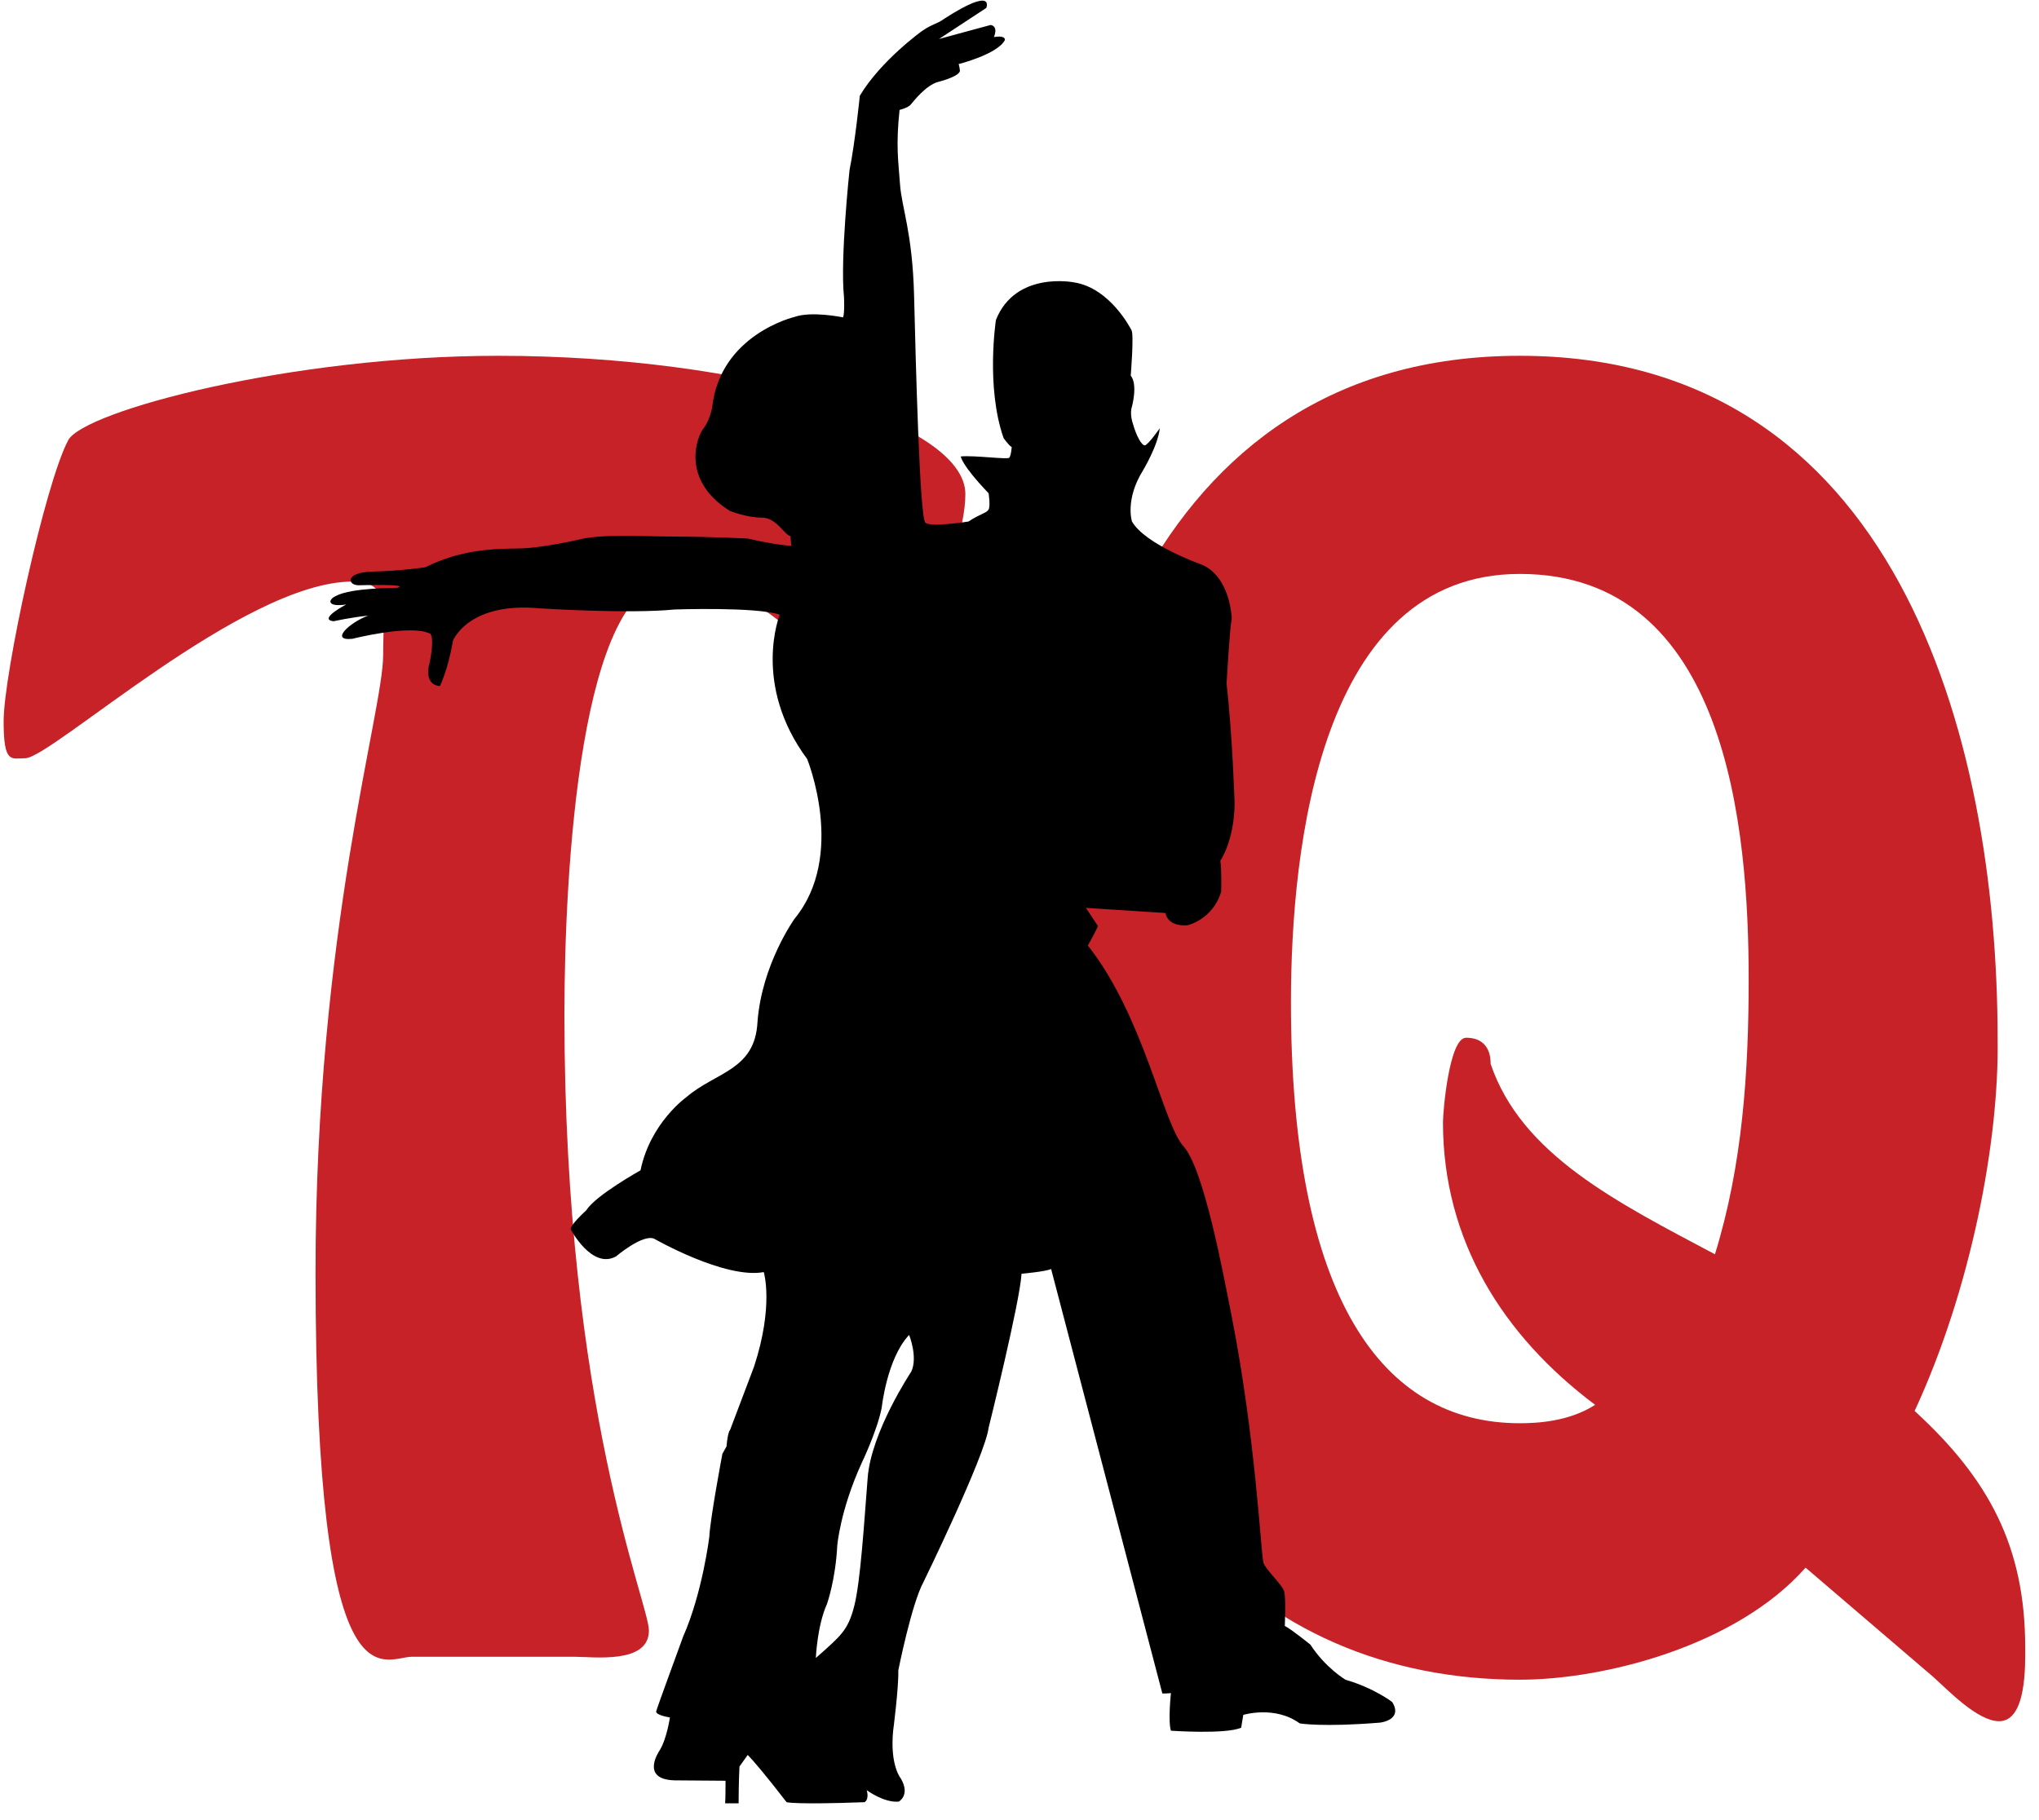<?xml version="1.0" standalone="no"?>
<!DOCTYPE svg PUBLIC "-//W3C//DTD SVG 1.1//EN" "http://www.w3.org/Graphics/SVG/1.1/DTD/svg11.dtd">
<svg width="100%" height="100%" viewBox="0 0 429 383" version="1.1" xmlns="http://www.w3.org/2000/svg" xmlns:xlink="http://www.w3.org/1999/xlink" xml:space="preserve" style="fill-rule:evenodd;clip-rule:evenodd;stroke-linejoin:round;stroke-miterlimit:1.414;">
    <g>
        <path d="M86.75,348.653C80.611,348.653 66.389,361.583 66.389,267.833C66.389,195.764 80.611,149.861 80.611,137.903C80.611,128.208 82.222,122.389 74.153,122.389C51.194,122.389 10.792,159.569 5.292,159.569C2.389,159.569 0.764,160.861 0.764,151.806C0.764,141.792 9.5,101.708 14.347,92.653C17.583,86.514 61.208,74.875 104.847,74.875C156.875,74.875 203.111,88.778 203.111,103.972C203.111,118.194 187.264,148.889 183.708,148.889C178.222,148.889 164.972,122.069 141.694,122.069C121.972,122.069 118.75,183.806 118.75,213.542C118.75,296.611 136.528,337.333 136.528,343.153C136.528,350.264 124.889,348.653 120.694,348.653L86.75,348.653Z" style="fill:rgb(198,34,39);fill-rule:nonzero;"/>
        <path d="M379.889,329.903C365.333,346.389 337.542,353.486 319.764,353.486C264.819,353.486 219.25,313.417 219.25,218.708C219.25,154.389 240.903,74.875 319.764,74.875C398.625,74.875 420.292,154.389 420.292,218.708C420.611,240.042 414.792,271.069 402.833,296.931C418.347,311.153 426.097,325.375 426.097,346.708C426.097,350.264 426.431,362.222 420.611,362.222C416.083,362.222 409.944,355.764 406.708,352.861L379.889,329.903ZM271.611,210.944C271.611,273.014 290.681,299.514 319.764,299.514C323.319,299.514 330.111,299.194 335.611,295.639C316.208,281.097 303.597,261.056 303.597,236.167C303.597,233.903 304.903,218.389 308.458,218.389C313.625,218.389 313.625,222.917 313.625,223.889C320.083,242.958 340.125,252.972 360.819,263.958C366.625,245.222 367.917,225.5 367.917,206.111C367.917,174.431 363.403,120.778 319.764,120.778C277.75,120.778 271.611,178.306 271.611,210.944Z" style="fill:rgb(198,34,39);fill-rule:nonzero;"/>
        <path d="M292.917,358.181C292.917,358.181 289.042,355.208 283.097,353.5C283.097,353.5 278.861,350.986 275.708,346.111C275.708,346.111 271.847,342.972 270.319,342.167C270.319,342.167 270.556,336.569 270.222,335.042C269.903,333.514 266.319,330.444 265.819,328.833C265.306,327.208 264.25,302.917 259.097,276.792C257.417,268.347 253.333,246.042 249.014,241.25C244.681,236.444 240.653,213.875 228.889,198.986C228.889,198.986 230.986,195.208 230.986,194.847L228.472,191.056L245.222,192.139C245.222,192.139 245.458,195.014 249.847,194.722C249.847,194.722 255.181,193.514 256.931,187.639C256.931,187.639 257.056,182.778 256.75,181.153C256.75,181.153 259.75,176.833 259.75,168.903C259.75,168.903 259.319,154.861 258.069,143.875C258.069,143.875 258.694,132.625 259.153,130.097C259.153,130.097 258.875,121.181 252.653,118.75C252.653,118.75 240.958,114.611 238.167,109.75C238.167,109.75 236.639,105.153 240.514,98.944C240.514,98.944 243.653,93.722 244.014,90.125C244.014,90.125 241.528,93.694 240.861,93.722C240.208,93.75 239.069,91.736 238.347,89.125C238.347,89.125 237.625,87.153 238.167,85.528C238.167,85.528 239.431,80.931 237.903,79.042C237.903,79.042 238.611,70.403 238.069,69.5C238.069,69.5 233.667,60.583 225.917,59.417C225.917,59.417 213.667,56.972 209.542,67.333C209.542,67.333 207.375,81.389 211.153,92.194C211.153,92.194 212.222,93.722 212.861,94.083C212.861,94.083 212.736,95.917 212.333,96.333C211.903,96.736 205.028,95.792 202.153,96.055C202.153,96.055 202.153,97.68 208,103.806C208,103.806 208.417,106.472 208,107.222C207.583,107.986 206.375,108.042 203.764,109.75C203.764,109.75 195.931,111.014 194.708,110.014C193.472,109.028 192.653,75.333 192.319,62.125C191.972,48.917 189.708,43.694 189.361,38.792C189.014,33.889 188.458,30.778 189.264,23.125C189.264,23.125 191.042,22.708 191.625,22C192.208,21.306 194.764,18 197.292,17.264C197.292,17.264 201.694,16.194 201.972,14.931C201.972,14.931 201.875,13.931 201.694,13.486C201.694,13.486 209.889,11.417 211.417,8.444C211.417,8.444 211.75,7.389 209.111,7.792C209.111,7.792 210.153,5.611 208.444,5.25L201.778,7.056L197.556,8.208L207.514,1.667C207.514,1.667 209.431,-2.958 198.819,3.847C197.069,5.139 196.361,4.903 193.944,6.556C193.944,6.556 185.306,12.764 180.903,20.153C180.903,20.153 179.903,30.056 178.736,35.819C178.736,35.819 176.75,54.375 177.569,62.472C177.569,62.472 177.75,65.708 177.389,66.792C177.389,66.792 170.764,65.403 167.125,66.708C167.125,66.708 151.458,70.403 149.833,85.792C149.833,85.792 149.292,88.597 148.028,90.125C146.764,91.653 142.986,100.833 153.528,107.5C153.528,107.5 157.042,108.931 160.278,108.931C163.417,108.931 165,112.583 166.306,112.806L166.486,114.889C166.486,114.889 163.236,114.708 157.389,113.347C157.389,113.347 150.681,112.944 140.583,112.903C134.861,112.875 126.583,112.292 121.458,113.625C121.458,113.625 113.944,115.361 109.25,115.417C104.097,115.486 97.153,115.542 89.5,119.375C89.5,119.375 84.375,120.153 78.417,120.292C72.514,120.417 73.056,123.167 75.486,123.167C75.486,123.167 86.556,122.847 83.556,123.708C83.556,123.708 73.861,123.667 70.681,125.417C69,126.139 68.694,127.847 72.847,127.208C72.847,127.208 66.764,130.375 70.208,130.736C70.208,130.736 73.722,129.944 77.458,129.556C73.542,131 69.278,134.958 74.153,134.431C74.153,134.431 86.069,131.403 90.264,133.25C90.264,133.25 91.611,133.028 90.444,139.278C90.444,139.278 88.819,144.056 92.556,144.375C92.556,144.375 94.222,141.125 95.306,134.833C95.306,134.833 98.5,126.583 113.639,128.028C113.639,128.028 132.236,129.222 141.958,128.264C141.958,128.264 159.014,127.667 164.056,129.347C164.056,129.347 158.167,144 169.819,159.722C169.819,159.722 178.111,180.014 167.181,193.333C167.181,193.333 160.278,202.944 159.375,215.069C158.847,225.278 150.667,225.514 144.361,230.931C144.361,230.931 136.806,236.319 134.764,246.292C134.764,246.292 125.278,251.569 123.361,254.694C123.361,254.694 119.639,258.056 120.111,258.778C120.111,258.778 124.556,267.181 129.597,264.417C129.597,264.417 135.25,259.611 137.653,260.694C137.653,260.694 152.528,269.222 160.694,267.708C160.694,267.708 162.861,274.736 158.653,287.597C158.653,287.597 155.167,296.833 153.611,300.917C153.611,300.917 153.125,301.264 152.861,304.375L151.986,305.958C151.986,305.958 149.417,319.569 149.236,323.431C149.236,323.431 147.792,335.222 143.736,344.403C143.736,344.403 138.292,359.25 138.069,360.111C137.833,360.958 140.944,361.431 140.944,361.431C140.944,361.431 140.333,365.806 138.806,368.333C138.806,368.333 134.5,374.458 141.931,374.667L152.653,374.75C152.639,376.028 152.653,378.333 152.569,379.5L155.403,379.5C155.403,379.5 155.403,374.986 155.583,371.75L157.319,369.319C158.528,370.556 160.875,373.292 165.5,379.264C165.5,379.264 167.236,379.806 181.889,379.264C181.889,379.264 182.917,378.833 182.361,376.736C182.361,376.736 185.972,379.431 189.097,379.139C189.097,379.139 191.556,377.819 189.569,374.333C189.569,374.333 187.194,371.611 187.917,364.222C187.917,364.222 189.097,355.208 189,351.528C189,351.528 191.792,337.486 194.319,332.889C194.319,332.889 207.278,306.319 208,300.472C208,300.472 214.569,274.083 214.931,268.056C214.931,268.056 220.069,267.597 221.153,267.056L244.556,356.389C244.556,356.389 246,356.389 246.361,356.292C246.361,356.292 245.722,362.25 246.361,364.222C246.361,364.222 257.903,365.028 261.153,363.583C261.153,363.583 261.222,362.958 261.583,360.889C261.583,360.889 268.222,358.861 273.458,362.681C273.458,362.681 278.236,363.514 290.389,362.514C290.389,362.514 295.25,361.972 292.917,358.181ZM191.722,288.667C191.722,288.667 183.292,301.306 182.556,311C181.792,320.708 181.042,332.861 179.722,338.014C178.403,343.181 176.847,344.292 171.653,348.917C171.653,348.917 171.917,342.167 173.986,337.569C173.986,337.569 175.792,332.514 176.153,325.319C176.153,325.319 176.736,317.847 181.347,307.764C181.347,307.764 184.528,301.181 185.514,296.236C185.514,296.236 186.597,285.875 191.278,280.931C191.278,280.931 193.167,285.611 191.722,288.667Z" style="fill:black;fill-rule:nonzero;"/>
    </g>
</svg>
